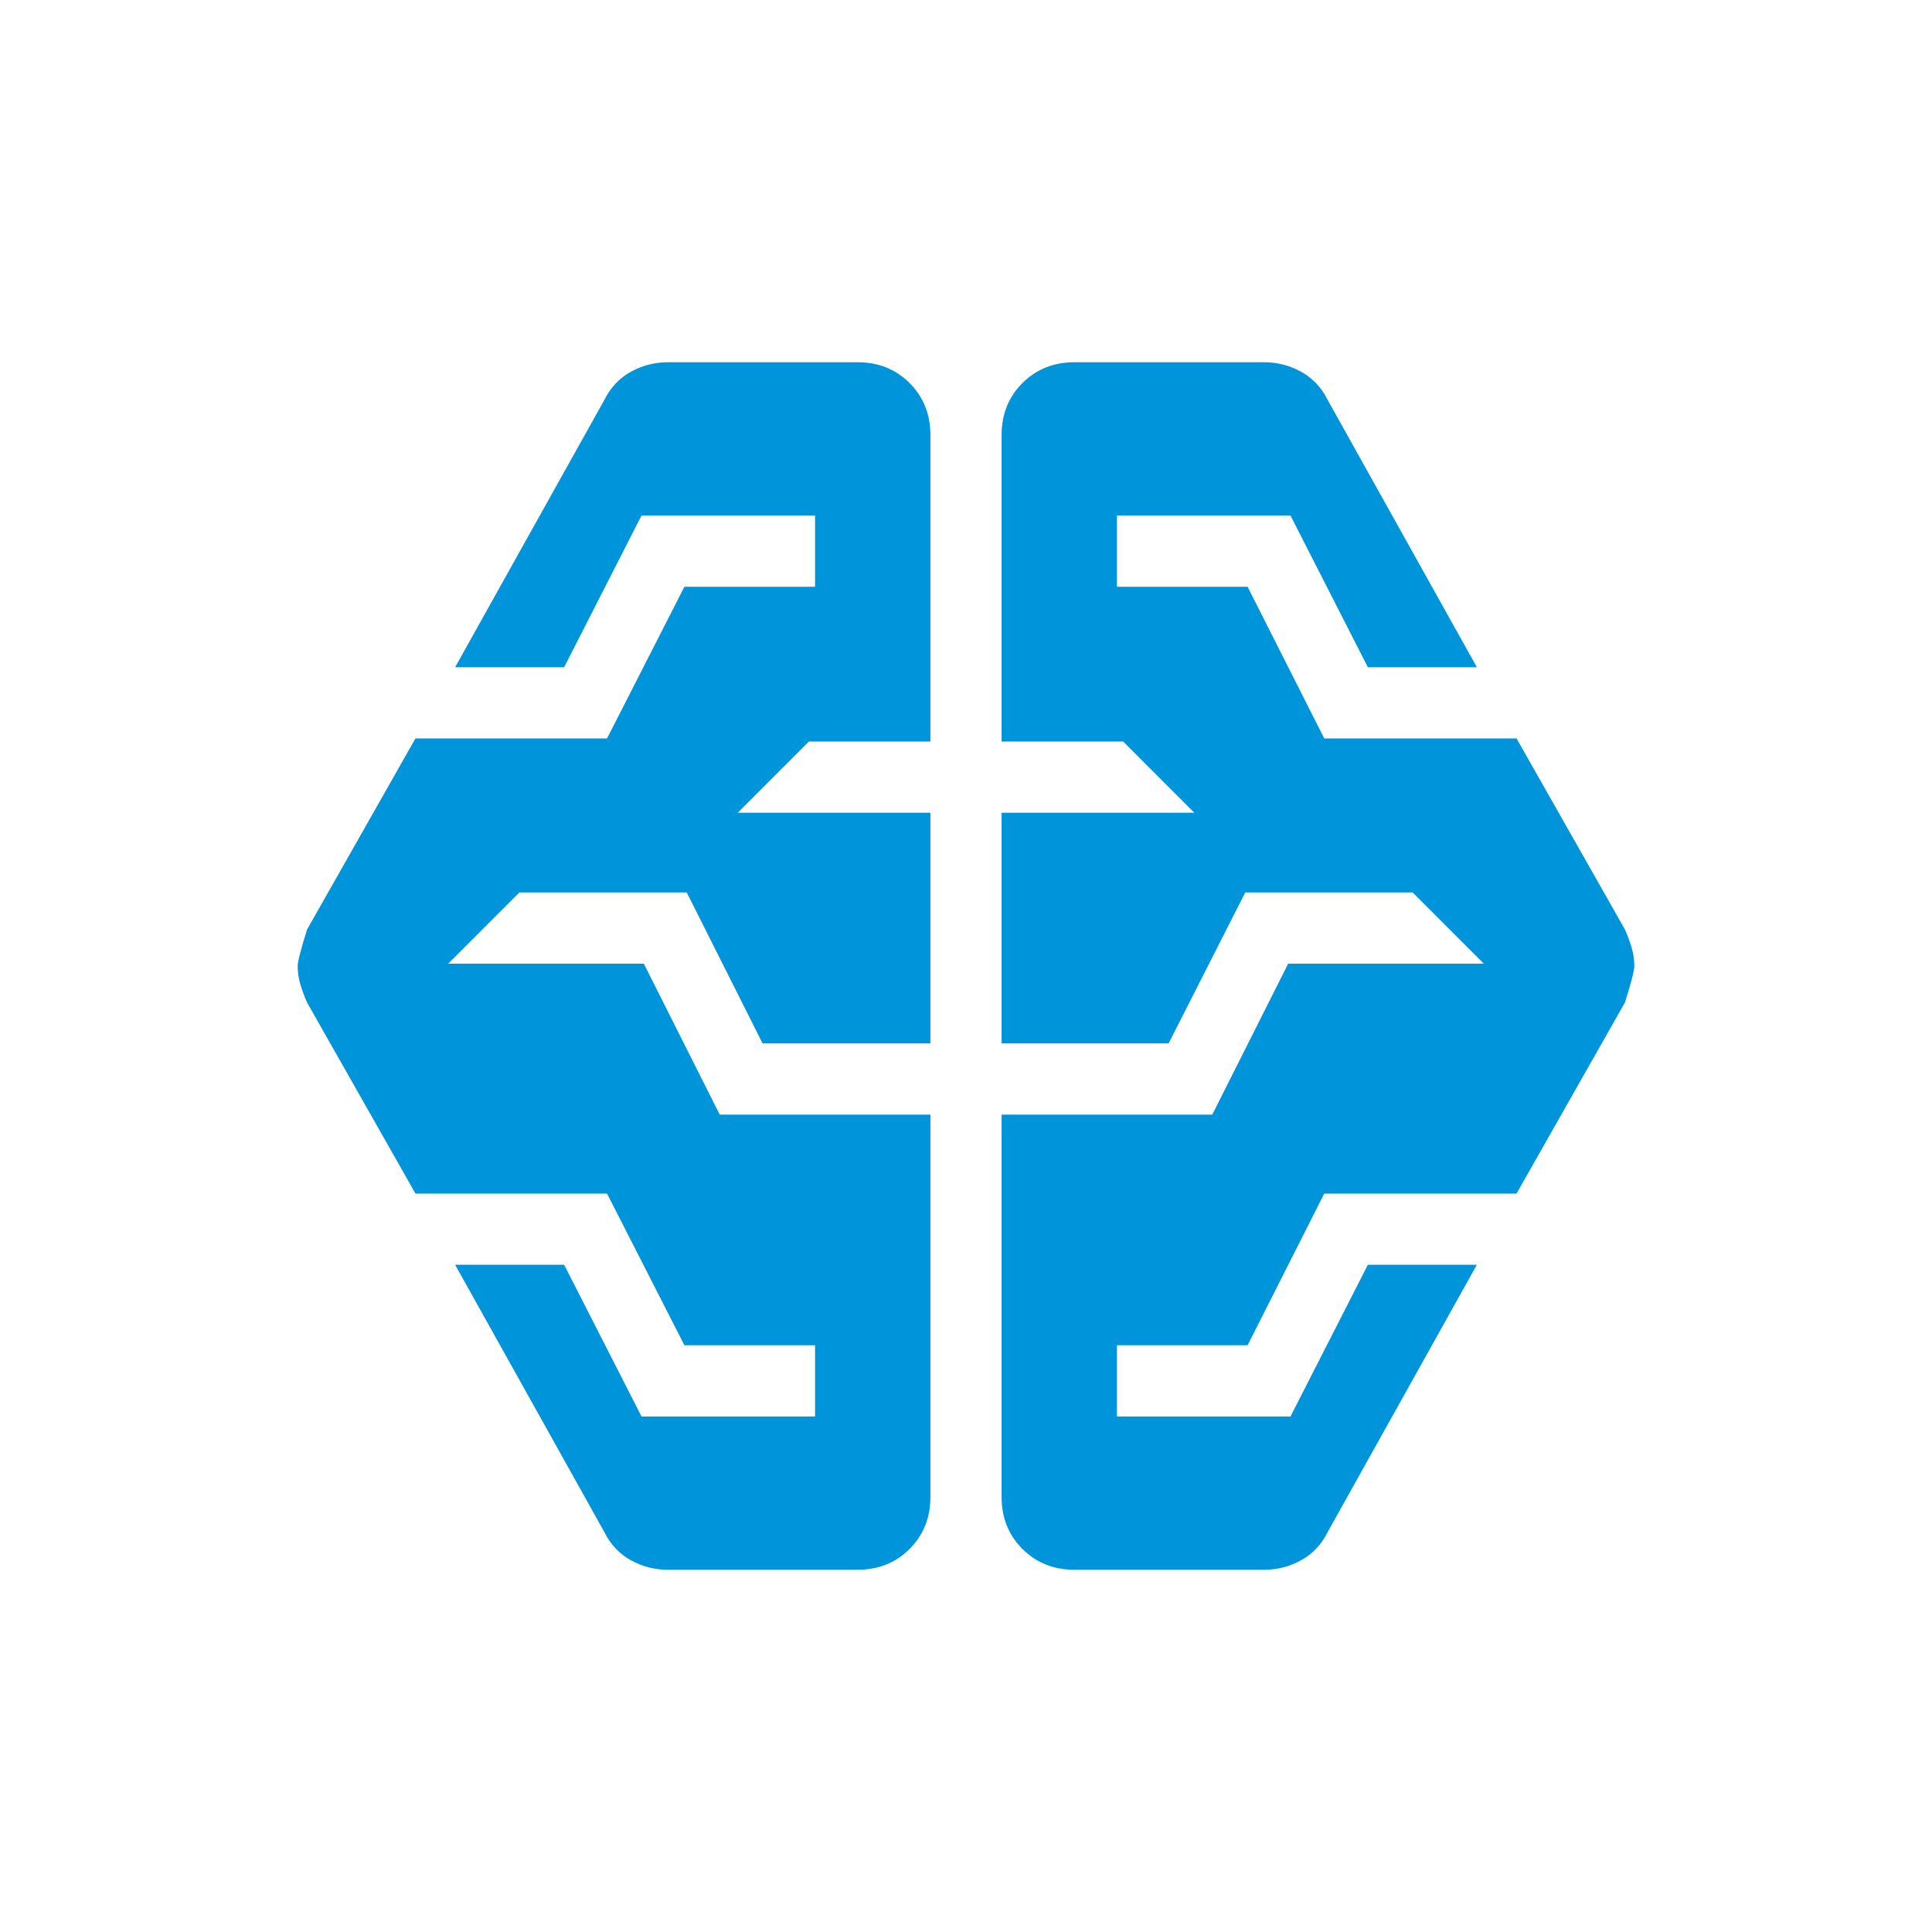 <svg preserveAspectRatio="none" width="100%" height="100%" overflow="visible" style="display: block;" viewBox="0 0 40 40" fill="none" xmlns="http://www.w3.org/2000/svg">
<g id="network_intelligence_24dp_E3E3E3_FILL0_wght300_GRAD0_opsz24 1">
<path id="Vector" d="M13.827 32.5C13.553 32.5 13.298 32.434 13.061 32.303C12.824 32.172 12.641 31.978 12.513 31.721L9.423 26.186H11.68L13.282 29.327H16.875V27.852H14.17L12.568 24.712H8.602L6.356 20.753C6.3 20.625 6.254 20.499 6.218 20.377C6.182 20.254 6.163 20.128 6.163 20C6.163 19.91 6.228 19.659 6.356 19.247L8.602 15.288H12.568L14.17 12.148H16.875V10.673H13.282L11.68 13.814H9.423L12.513 8.279C12.641 8.022 12.824 7.828 13.061 7.697C13.298 7.566 13.553 7.5 13.827 7.5H17.756C18.186 7.5 18.544 7.644 18.832 7.931C19.119 8.218 19.263 8.577 19.263 9.007V15.352H16.747L15.273 16.827H19.263V21.602H15.788L14.218 18.477H10.753L9.279 19.952H13.33L14.901 23.077H19.263V30.993C19.263 31.423 19.119 31.782 18.832 32.069C18.544 32.356 18.186 32.5 17.756 32.5H13.827ZM22.244 32.5C21.814 32.5 21.456 32.356 21.168 32.069C20.881 31.782 20.737 31.423 20.737 30.993V23.077H25.099L26.67 19.952H30.721L29.247 18.477H25.782L24.195 21.602H20.737V16.827H24.727L23.253 15.352H20.737V9.007C20.737 8.577 20.881 8.218 21.168 7.931C21.456 7.644 21.814 7.5 22.244 7.5H26.173C26.447 7.5 26.702 7.566 26.939 7.697C27.176 7.828 27.359 8.022 27.487 8.279L30.577 13.814H28.32L26.718 10.673H23.125V12.148H25.83L27.417 15.288H31.398L33.644 19.247C33.7 19.375 33.746 19.501 33.782 19.623C33.819 19.746 33.837 19.872 33.837 20C33.837 20.09 33.773 20.341 33.644 20.753L31.398 24.712H27.417L25.83 27.852H23.125V29.327H26.718L28.32 26.186H30.577L27.487 31.721C27.359 31.978 27.176 32.172 26.939 32.303C26.702 32.434 26.447 32.5 26.173 32.5H22.244Z" fill="#0095DA"/>
</g>
</svg>
